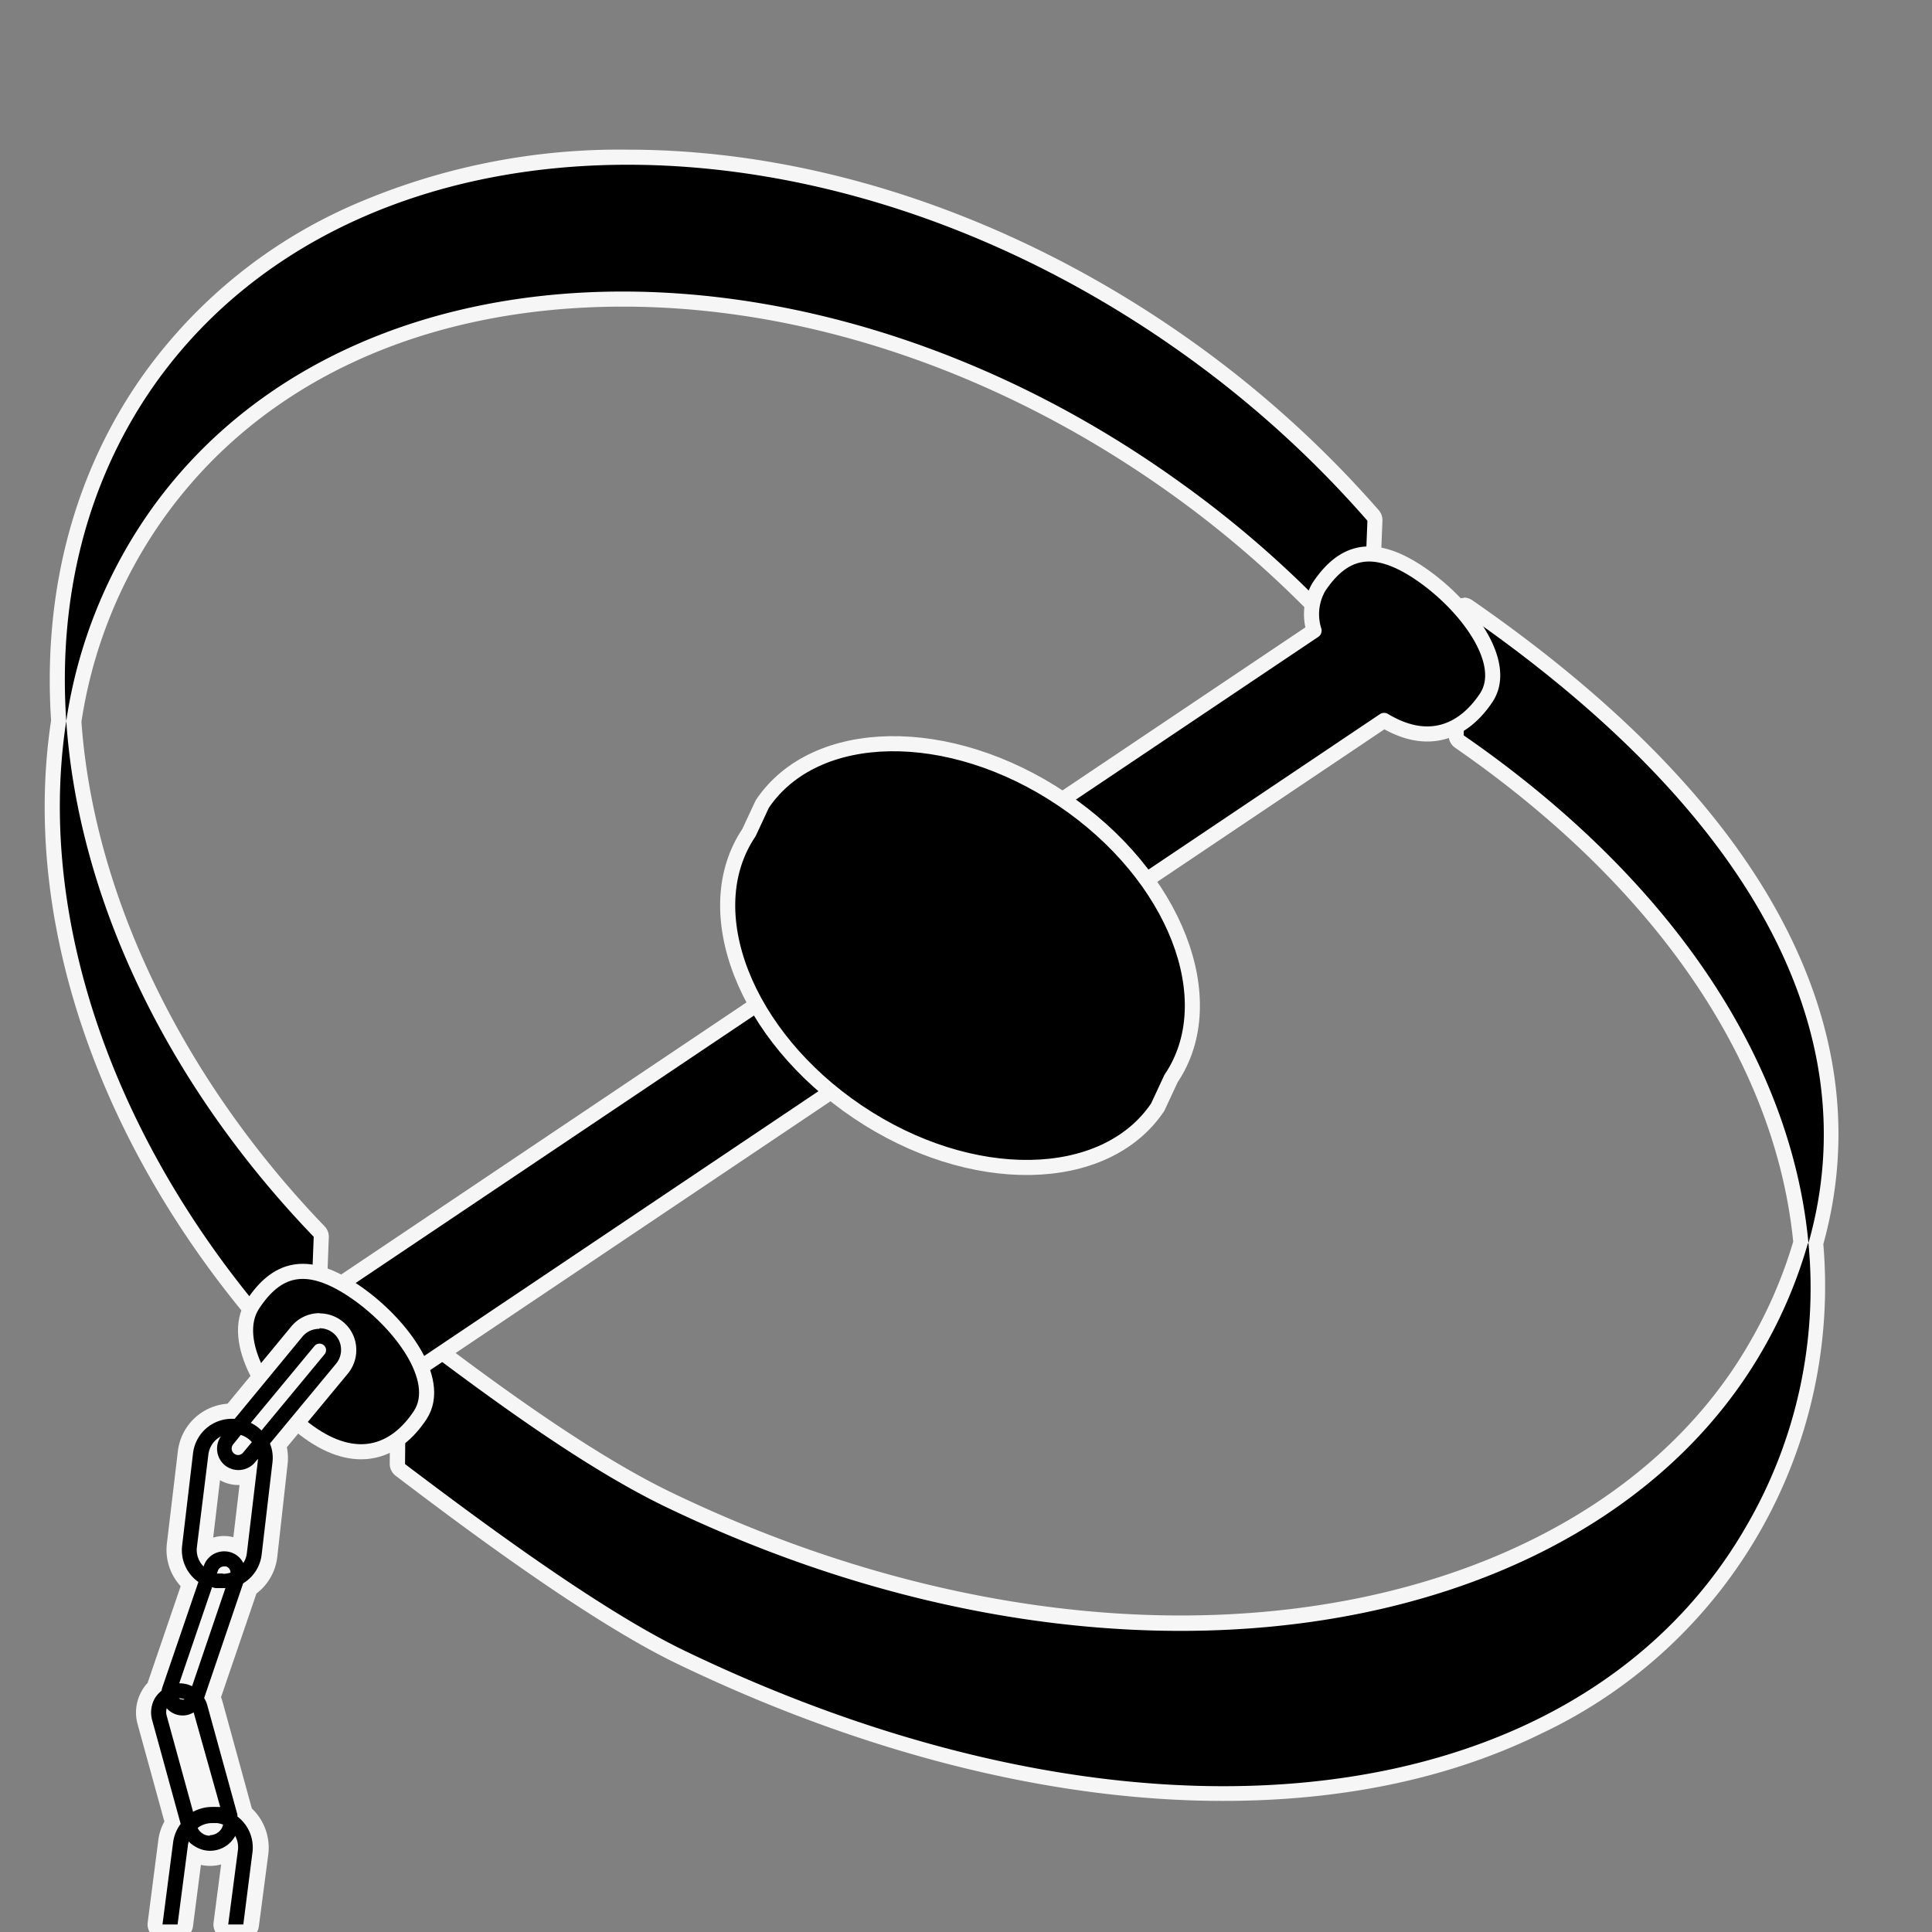 <svg xmlns="http://www.w3.org/2000/svg" viewBox="0 0 256 256"><rect x="0" y="0" width="256" height="256" fill="#808080" stroke="none"/><defs><style>.cls-1{fill:#f6f6f6;}.RGB-2pt-white-round-outline-on-black-bg{stroke:#f6f6f6;stroke-linecap:round;stroke-linejoin:round;stroke-width:2px;}</style></defs><g id="Traps"><path d="M162.08,237.68c-22.43,0-47.23-6.22-71.7-18-12.09-5.81-29.77-19.21-37.32-24.93a1,1,0,0,1-.39-.81l.15-17.12a1,1,0,0,1,.56-.89,1,1,0,0,1,.44-.1,1,1,0,0,1,.61.2c8.4,6.38,22.48,17,34.23,22.7,22.21,10.67,45.64,16.32,67.76,16.32h0c34.53,0,63-13.72,76.25-36.7a61.56,61.56,0,0,0,5.91-13.74c-2.34-24.23-18.41-47.79-45.24-66.36a1,1,0,0,1-.43-.82L193,81.23a1,1,0,0,1,.54-.89,1,1,0,0,1,.46-.11,1,1,0,0,1,.57.18c38.21,26.43,54.14,55.61,46.08,84.4a64.05,64.05,0,0,1-8.41,37.94c-13,22.52-37.87,34.93-70.13,34.93Z"/><path class="cls-1" d="M194,81.23c38,26.28,53.62,55.32,45.63,83.49-2.19-23.39-17.22-47.59-45.68-67.28L194,81.23m45.63,83.49a62.69,62.69,0,0,1-8.25,37.53c-12.92,22.45-38.16,34.43-69.27,34.43-21.64,0-46.12-5.8-71.27-17.89C79.32,213.27,62.94,201,53.67,194l.15-17.12c9.27,7,22.91,17.27,34.41,22.8,23.38,11.24,46.86,16.42,68.2,16.42,34.62,0,63.57-13.65,77.12-37.2a62.55,62.55,0,0,0,6-14.14M194,79.23a1.91,1.91,0,0,0-.93.23A2,2,0,0,0,192,81.22l-.05,16.21a2,2,0,0,0,.86,1.65c26.52,18.35,42.41,41.58,44.8,65.45a61.29,61.29,0,0,1-5.76,13.34c-13,22.66-41.23,36.19-75.39,36.19-22,0-45.26-5.61-67.34-16.23C77.43,192.23,63.41,181.6,55,175.24a2,2,0,0,0-1.21-.4,2.09,2.09,0,0,0-.88.2,2,2,0,0,0-1.12,1.78l-.15,17.12a2,2,0,0,0,.79,1.61c7.57,5.74,25.31,19.19,37.49,25,24.6,11.82,49.55,18.08,72.13,18.08,15.93,0,30.18-3,42.34-9a65.53,65.53,0,0,0,37.21-64.78c4-14.46,2-29.12-5.85-43.59s-21.56-28.5-40.67-41.73a2,2,0,0,0-1.14-.35Z"/><path d="M40.91,181.68a1,1,0,0,1-.72-.31C15.59,155.82,3.48,123.73,7.78,95.5,6.64,78.44,10.86,62.7,20,50c13.49-18.8,35.93-29.16,63.19-29.16,25.16,0,51.61,9,74.48,25.45a142.6,142.6,0,0,1,24.28,22,.94.94,0,0,1,.24.7l-.66,16.8a1,1,0,0,1-.67.9.92.92,0,0,1-.33.06,1,1,0,0,1-.75-.35,140.52,140.52,0,0,0-23.94-21.69C133.3,48.54,107.26,39.63,82.51,39.63,55.92,39.63,34.05,49.69,21,68A63.64,63.64,0,0,0,9.79,95.58c1.6,23.18,13.45,47.81,32.5,67.61a1,1,0,0,1,.28.73l-.66,16.8a1,1,0,0,1-.65.89A.84.84,0,0,1,40.91,181.68Z"/><path class="cls-1" d="M83.18,21.83c24,0,50.37,8.38,73.9,25.27A141,141,0,0,1,181.19,69l-.67,16.8a140.88,140.88,0,0,0-24.1-21.85C132.88,47,106.5,38.63,82.51,38.63c-25.71,0-48.67,9.64-62.38,28.74A64.83,64.83,0,0,0,8.78,95.54c-1.11-16.34,2.7-32,12-45C34.51,31.46,57.46,21.83,83.18,21.83M8.78,95.54c1.58,23.23,13.09,47.87,32.79,68.34l-.66,16.8C16.35,155.18,4.53,123.19,8.78,95.54m74.4-75.71a88.42,88.42,0,0,0-36.52,7.38A67.2,67.2,0,0,0,19.17,49.4C9.93,62.28,5.64,78.2,6.77,95.46c-4.3,28.51,7.92,60.87,32.7,86.61a2,2,0,0,0,1.44.61,1.94,1.94,0,0,0,.71-.13,2,2,0,0,0,1.29-1.79l.66-16.8a2,2,0,0,0-.56-1.47c-18.86-19.59-30.6-43.95-32.22-66.86a62.8,62.8,0,0,1,11-27.1c12.91-18,34.49-27.9,60.75-27.9,24.54,0,50.37,8.84,72.74,24.89A138.9,138.9,0,0,1,179,87.06a2,2,0,0,0,1.51.69,2,2,0,0,0,.67-.12,2,2,0,0,0,1.33-1.81L183.18,69a2,2,0,0,0-.49-1.4,143.29,143.29,0,0,0-24.44-22.16C135.2,28.94,108.54,19.83,83.18,19.83Z"/><path class="RGB-2pt-white-round-outline-on-black-bg" d="M114.53,123.54l-74.47,50,8.41,12.53L183.4,95.46c5.83,3.51,10.5,1.53,13.53-3,3.14-4.74-2.88-12.57-9-16.62s-10-2.8-13.17,1.93a7.19,7.19,0,0,0-.64,5.79l-59.59,40"/><path class="RGB-2pt-white-round-outline-on-black-bg" d="M33.5,172.84c3.13-4.74,7-6,13.17-1.94s12.13,11.88,9,16.62-8.05,6.71-14.17,2.65S30.36,177.57,33.5,172.84Z"/><path class="RGB-2pt-white-round-outline-on-black-bg" d="M153.4,146.71c-7,10.4-24.79,10.68-39.74.62s-21.41-26.64-14.42-37l1.77-3.8c7-10.4,24.79-10.68,39.75-.62s21.41,26.64,14.41,37Z"/><path d="M30.22,256a1,1,0,0,1-.75-.34,1,1,0,0,1-.24-.79l1.24-9.45a4.8,4.8,0,0,1-1.42.64,4.53,4.53,0,0,1-1.27.18,4.79,4.79,0,0,1-2-.46l-1.21,9.35a1,1,0,0,1-1,.87h-2a1,1,0,0,1-1-1.13L21.93,244a6.09,6.09,0,0,1,.9-2.49l-3.66-13.32a4.8,4.8,0,0,1,1.29-4.71c0-.09.05-.19.08-.28l4.54-13.28a6.09,6.09,0,0,1-2-5.24l1.45-12.28A6.15,6.15,0,0,1,30.64,187l8.73-10.54a3.86,3.86,0,0,1,3-1.4,3.88,3.88,0,0,1,3.85,3.5,3.92,3.92,0,0,1-.87,2.83l-8.41,10.15a6.13,6.13,0,0,1,.2,2.36l-1.46,12.28a6.11,6.11,0,0,1-2.6,4.33l-4.93,14.4a3.86,3.86,0,0,1,.29.75l4,14.5a6.06,6.06,0,0,1,2.09,5.35l-1.26,9.64a1,1,0,0,1-1,.87Zm-4-17.15a6,6,0,0,1,1.58-.27L25,228.23a4,4,0,0,1-.78.08,4.4,4.4,0,0,1-.88-.1Zm.83-33.71a2.06,2.06,0,0,0,0,.43,3.89,3.89,0,0,1,4.68-.41l1.14-9.59a4,4,0,0,1-1.34.24,3.87,3.87,0,0,1-2.46-.89,3.69,3.69,0,0,1-.71-.77Z"/><path class="cls-1" d="M42.35,176a2.84,2.84,0,0,1,1.83.66,2.8,2.8,0,0,1,1,1.93,2.89,2.89,0,0,1-.64,2.1l-8.77,10.58a5.05,5.05,0,0,1,.34,2.45L34.67,206a5.16,5.16,0,0,1-2.45,3.8L27.05,225a3.7,3.7,0,0,1,.41.93l4,14.52c0,.09,0,.17,0,.25a5.15,5.15,0,0,1,2,4.69L32.24,255h-2l1.29-9.87a3.09,3.09,0,0,0-.39-1.9.36.36,0,0,1,0,.09,3.76,3.76,0,0,1-2.29,1.78,3.85,3.85,0,0,1-1,.14,3.77,3.77,0,0,1-1.87-.5A3.73,3.73,0,0,1,25,244c0,.12-.06.24-.08.36L23.53,255h-2l1.41-10.88a5.07,5.07,0,0,1,1-2.44l-3.78-13.76a3.79,3.79,0,0,1,.36-2.89,3.87,3.87,0,0,1,.89-1,2.47,2.47,0,0,1,.11-.47l4.77-13.94a5.14,5.14,0,0,1-2.16-4.79l1.45-12.28A5.17,5.17,0,0,1,30.68,188l.42,0,9-10.92a2.86,2.86,0,0,1,2.21-1m-7.7,13.51L43,179.46a.88.88,0,0,0,.2-.64.82.82,0,0,0-.31-.58.83.83,0,0,0-.55-.2.85.85,0,0,0-.67.31l-8.44,10.19a5,5,0,0,1,1.41,1m-3.1,3.26a.86.86,0,0,0,.67-.32l1.16-1.39a3.16,3.16,0,0,0-1.47-.95l-1,1.24a.86.86,0,0,0,.11,1.22.89.89,0,0,0,.55.2M27,207.56l0-.06a2.81,2.81,0,0,1,1.45-1.65,2.91,2.91,0,0,1,1.26-.29,3,3,0,0,1,.93.15,2.81,2.81,0,0,1,1.6,1.4,3,3,0,0,0,.47-1.31l1.46-12.27a1.61,1.61,0,0,0,0-.22l-.38.46a2.87,2.87,0,0,1-4,.38h0a2.85,2.85,0,0,1-.52-3.82,3.15,3.15,0,0,0-1.66,2.42L26.09,205a3.11,3.11,0,0,0,.86,2.54m2.59,1a3.21,3.21,0,0,0,1-.16.86.86,0,0,0-.57-.82.9.9,0,0,0-.28,0,.85.85,0,0,0-.38.09.82.82,0,0,0-.44.49l-.12.36.1,0,.35,0,.35,0m-5.8,14.55h.06a3.79,3.79,0,0,1,1.64.38l4.42-13-.3,0-.61,0h0l-.34,0c-.18,0-.35-.08-.52-.12l-4.35,12.74m.42,2.17a.93.93,0,0,0,.29-.05,1.85,1.85,0,0,0-.65-.14l-.11,0a.86.86,0,0,0,.23.13.67.67,0,0,0,.24,0m1.42,14.91a5.26,5.26,0,0,1,2.48-.64,5.65,5.65,0,0,1,.58,0l.35,0,.18,0L25.66,226.9l-.2.11a2.81,2.81,0,0,1-1.26.3,2.76,2.76,0,0,1-.93-.16,2.79,2.79,0,0,1-1.18-.8,1.84,1.84,0,0,0,0,1l3.52,12.82m2.2,3a1.59,1.59,0,0,0,.48-.07,1.84,1.84,0,0,0,1.09-.84,2.22,2.22,0,0,0,.18-.49,3.36,3.36,0,0,0-.77-.2l-.35,0-.37,0a3.11,3.11,0,0,0-1.88.64,1.8,1.8,0,0,0,.73.79,1.78,1.78,0,0,0,.89.24M42.35,174h0a4.85,4.85,0,0,0-3.75,1.76L30.15,186a7.15,7.15,0,0,0-6.58,6.28l-1.46,12.27a7.11,7.11,0,0,0,1.83,5.63L19.6,222.87l0,.08a5.12,5.12,0,0,0-.81,1.1,5.74,5.74,0,0,0-.56,4.4l3.55,12.91a6.9,6.9,0,0,0-.81,2.52l-1.4,10.86a2,2,0,0,0,2,2.26h2a2,2,0,0,0,2-1.74l1.05-8.15a5.74,5.74,0,0,0,2.68-.06l-1,7.69a2,2,0,0,0,2,2.26h2a2,2,0,0,0,2-1.74l1.26-9.63a7.17,7.17,0,0,0-2.19-6l-3.9-14.21q-.08-.27-.18-.54l4.69-13.73a7.1,7.1,0,0,0,2.76-4.84L38.11,194a7,7,0,0,0-.1-2.23L46.1,182a4.88,4.88,0,0,0,1.09-3.56,4.79,4.79,0,0,0-1.74-3.29,4.87,4.87,0,0,0-3.1-1.12Zm-14.1,29.73.9-7.6a4.87,4.87,0,0,0,2.4.64h.19l-.82,6.92a4.74,4.74,0,0,0-1.24-.16,4.9,4.9,0,0,0-1.43.21Z"/></g></svg>